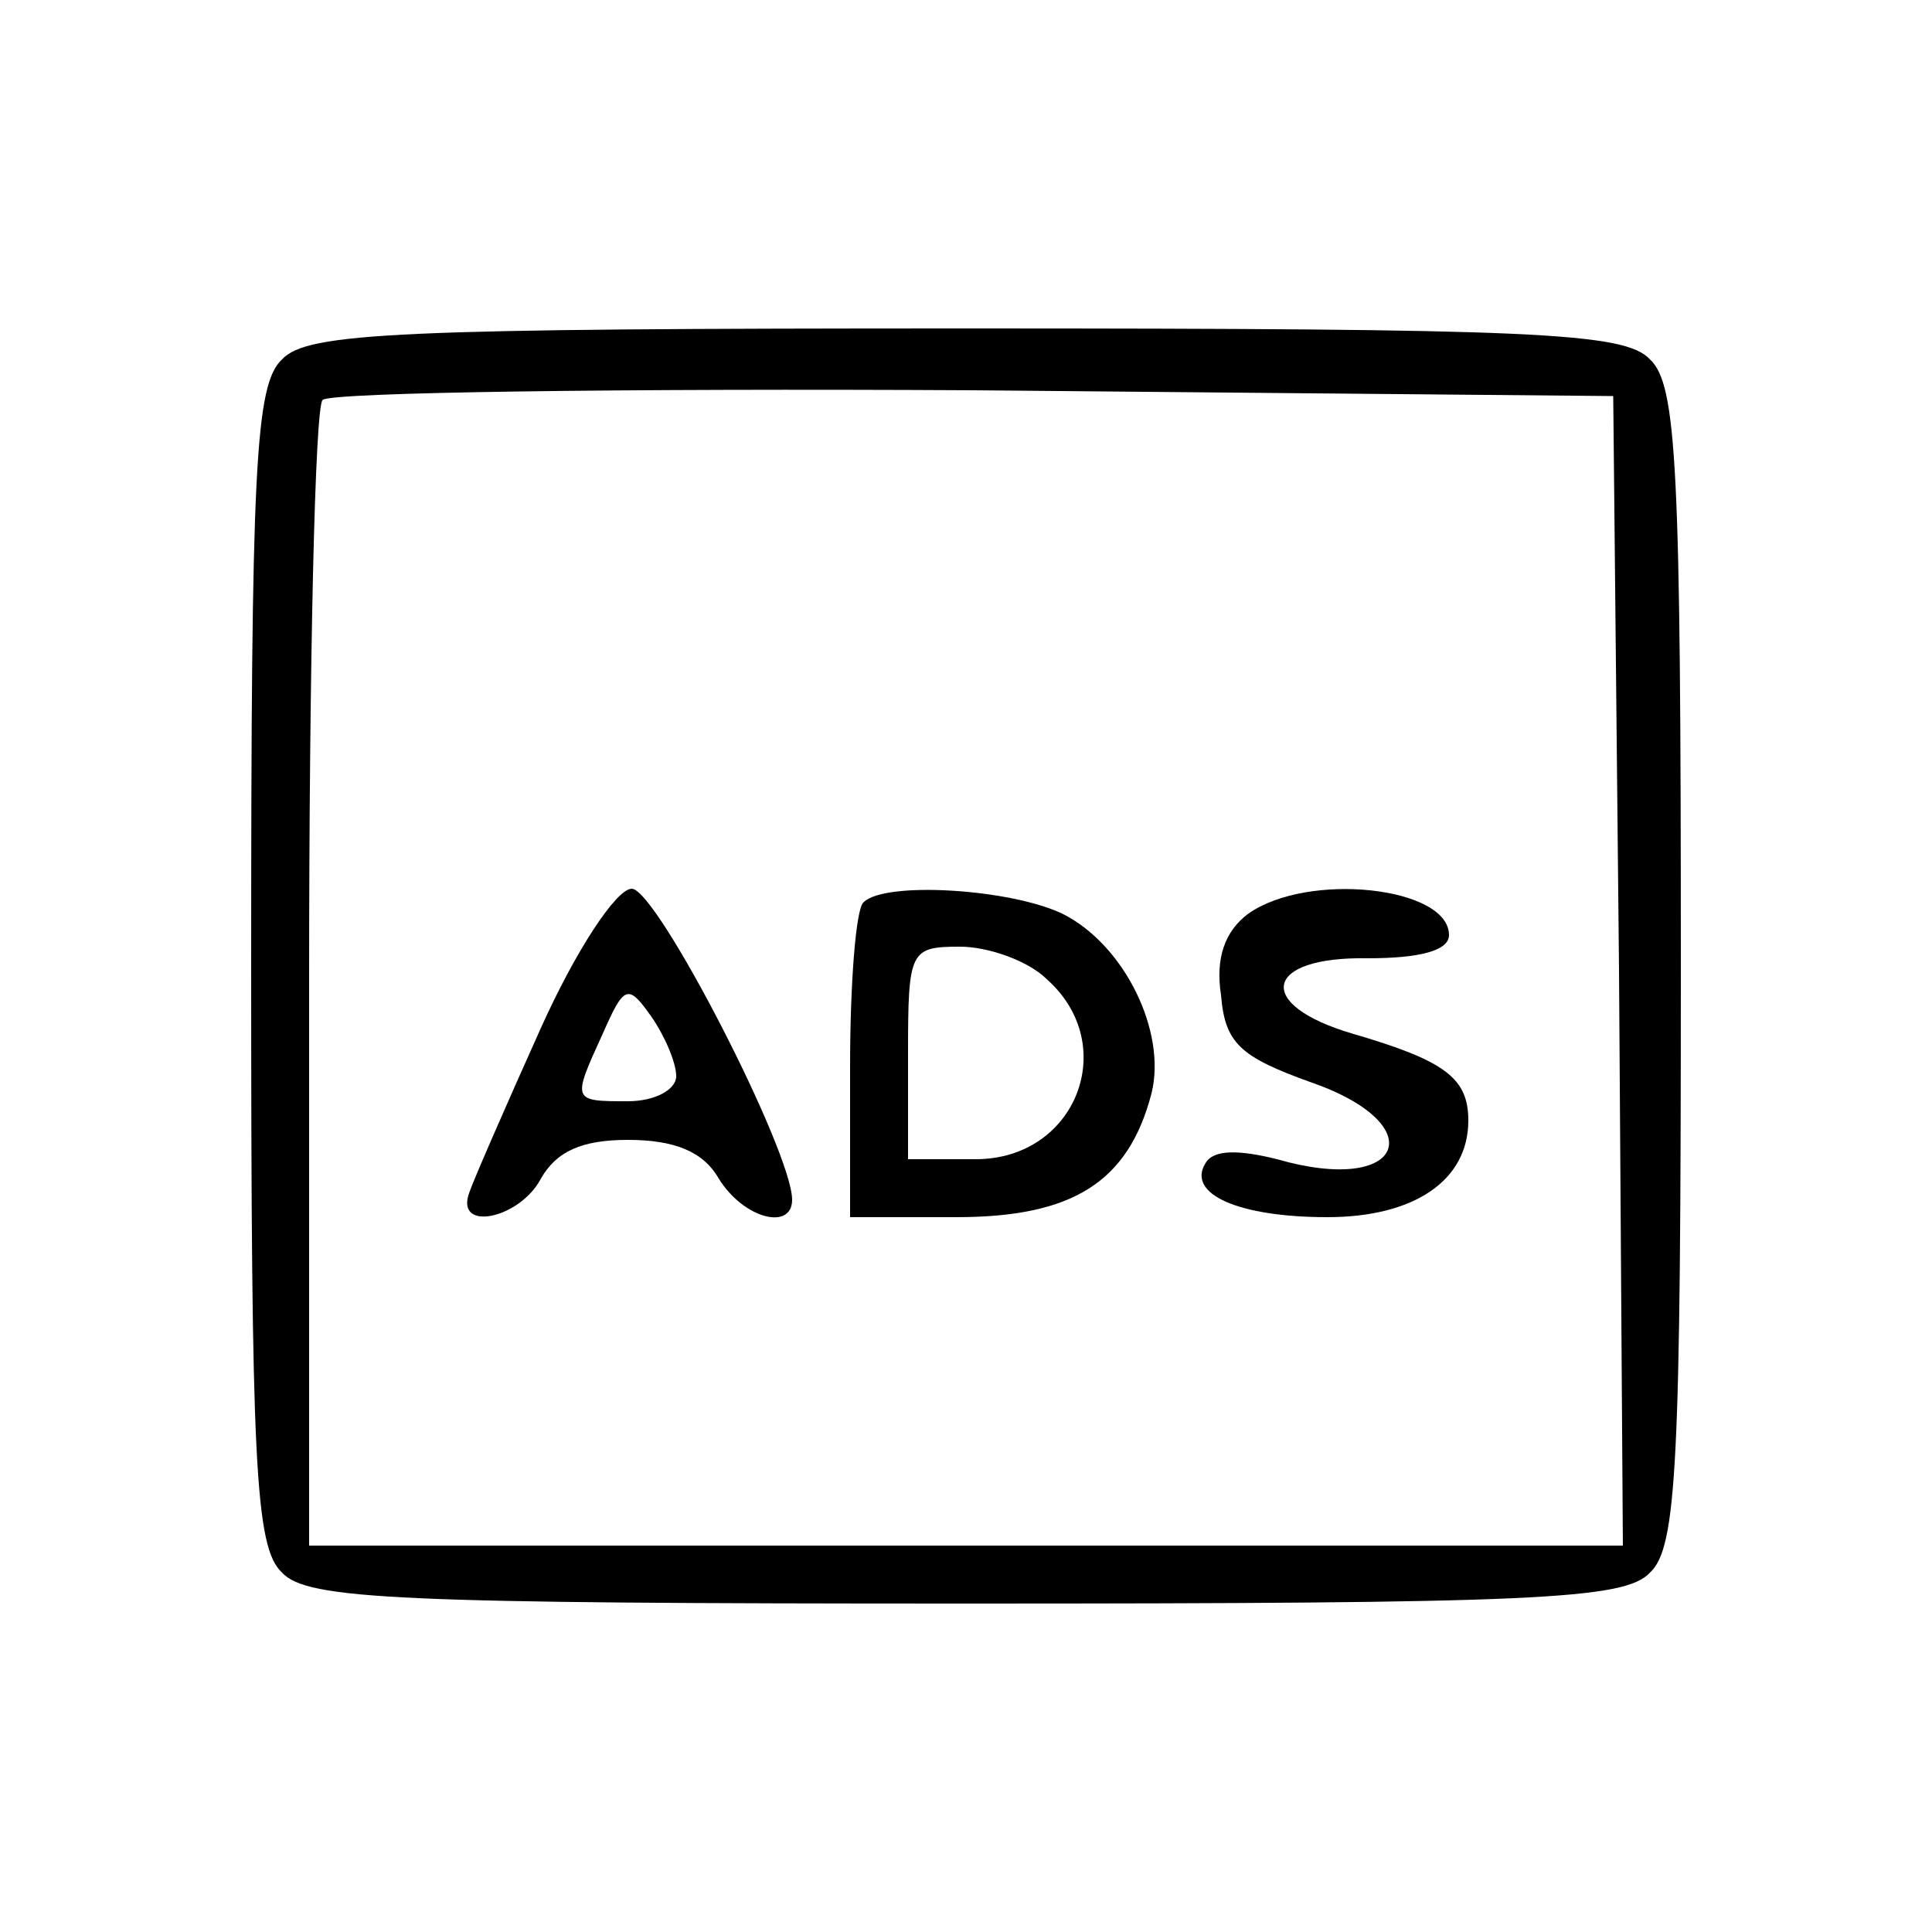 <svg version="1.0" xmlns="http://www.w3.org/2000/svg"
 width="100pt" height="100pt" viewBox="0 0 100 100"
 preserveAspectRatio="xMidYMid meet"
>
  <g transform="translate(0,100) scale(0.1,-0.1)" fill="#000000" stroke="none">
    <path d="M146 814 c-14 -13 -16 -56 -16 -314 0 -258 2 -301 16 -314 13 -14 60
    -16 354 -16 294 0 341 2 354 16 14 13 16 56 16 314 0 258 -2 301 -16 314 -13
    14 -60 16 -354 16 -294 0 -341 -2 -354 -16z m692 -316 l2 -298 -340 0 -340 0
    0 293 c0 162 3 297 7 300 4 4 155 6 337 5 l331 -3 3 -297z"/>
    <path d="M280 468 c-18 -40 -35 -79 -37 -85 -8 -21 26 -14 37 7 8 14 21 20 45
    20 24 0 39 -6 47 -20 13 -21 38 -27 38 -11 0 25 -70 161 -83 161 -8 0 -29 -32
    -47 -72z m70 -25 c0 -7 -11 -13 -25 -13 -29 0 -29 0 -13 35 11 25 13 26 25 9
    7 -10 13 -24 13 -31z"/>
    <path d="M447 533 c-4 -3 -7 -42 -7 -85 l0 -78 55 0 c60 0 89 18 101 64 8 32
    -14 77 -46 93 -27 13 -92 17 -103 6z m95 -40 c38 -34 15 -93 -37 -93 l-35 0 0
    55 c0 53 1 55 27 55 14 0 35 -7 45 -17z"/>
    <path d="M646 527 c-12 -9 -17 -23 -14 -42 2 -25 10 -32 46 -45 64 -22 49 -59
    -17 -40 -20 5 -33 5 -37 -2 -10 -16 17 -28 63 -28 45 0 73 19 73 50 0 22 -12
    31 -60 45 -51 15 -46 40 8 39 27 0 42 4 42 12 0 25 -73 33 -104 11z"/>
  </g>
</svg>
